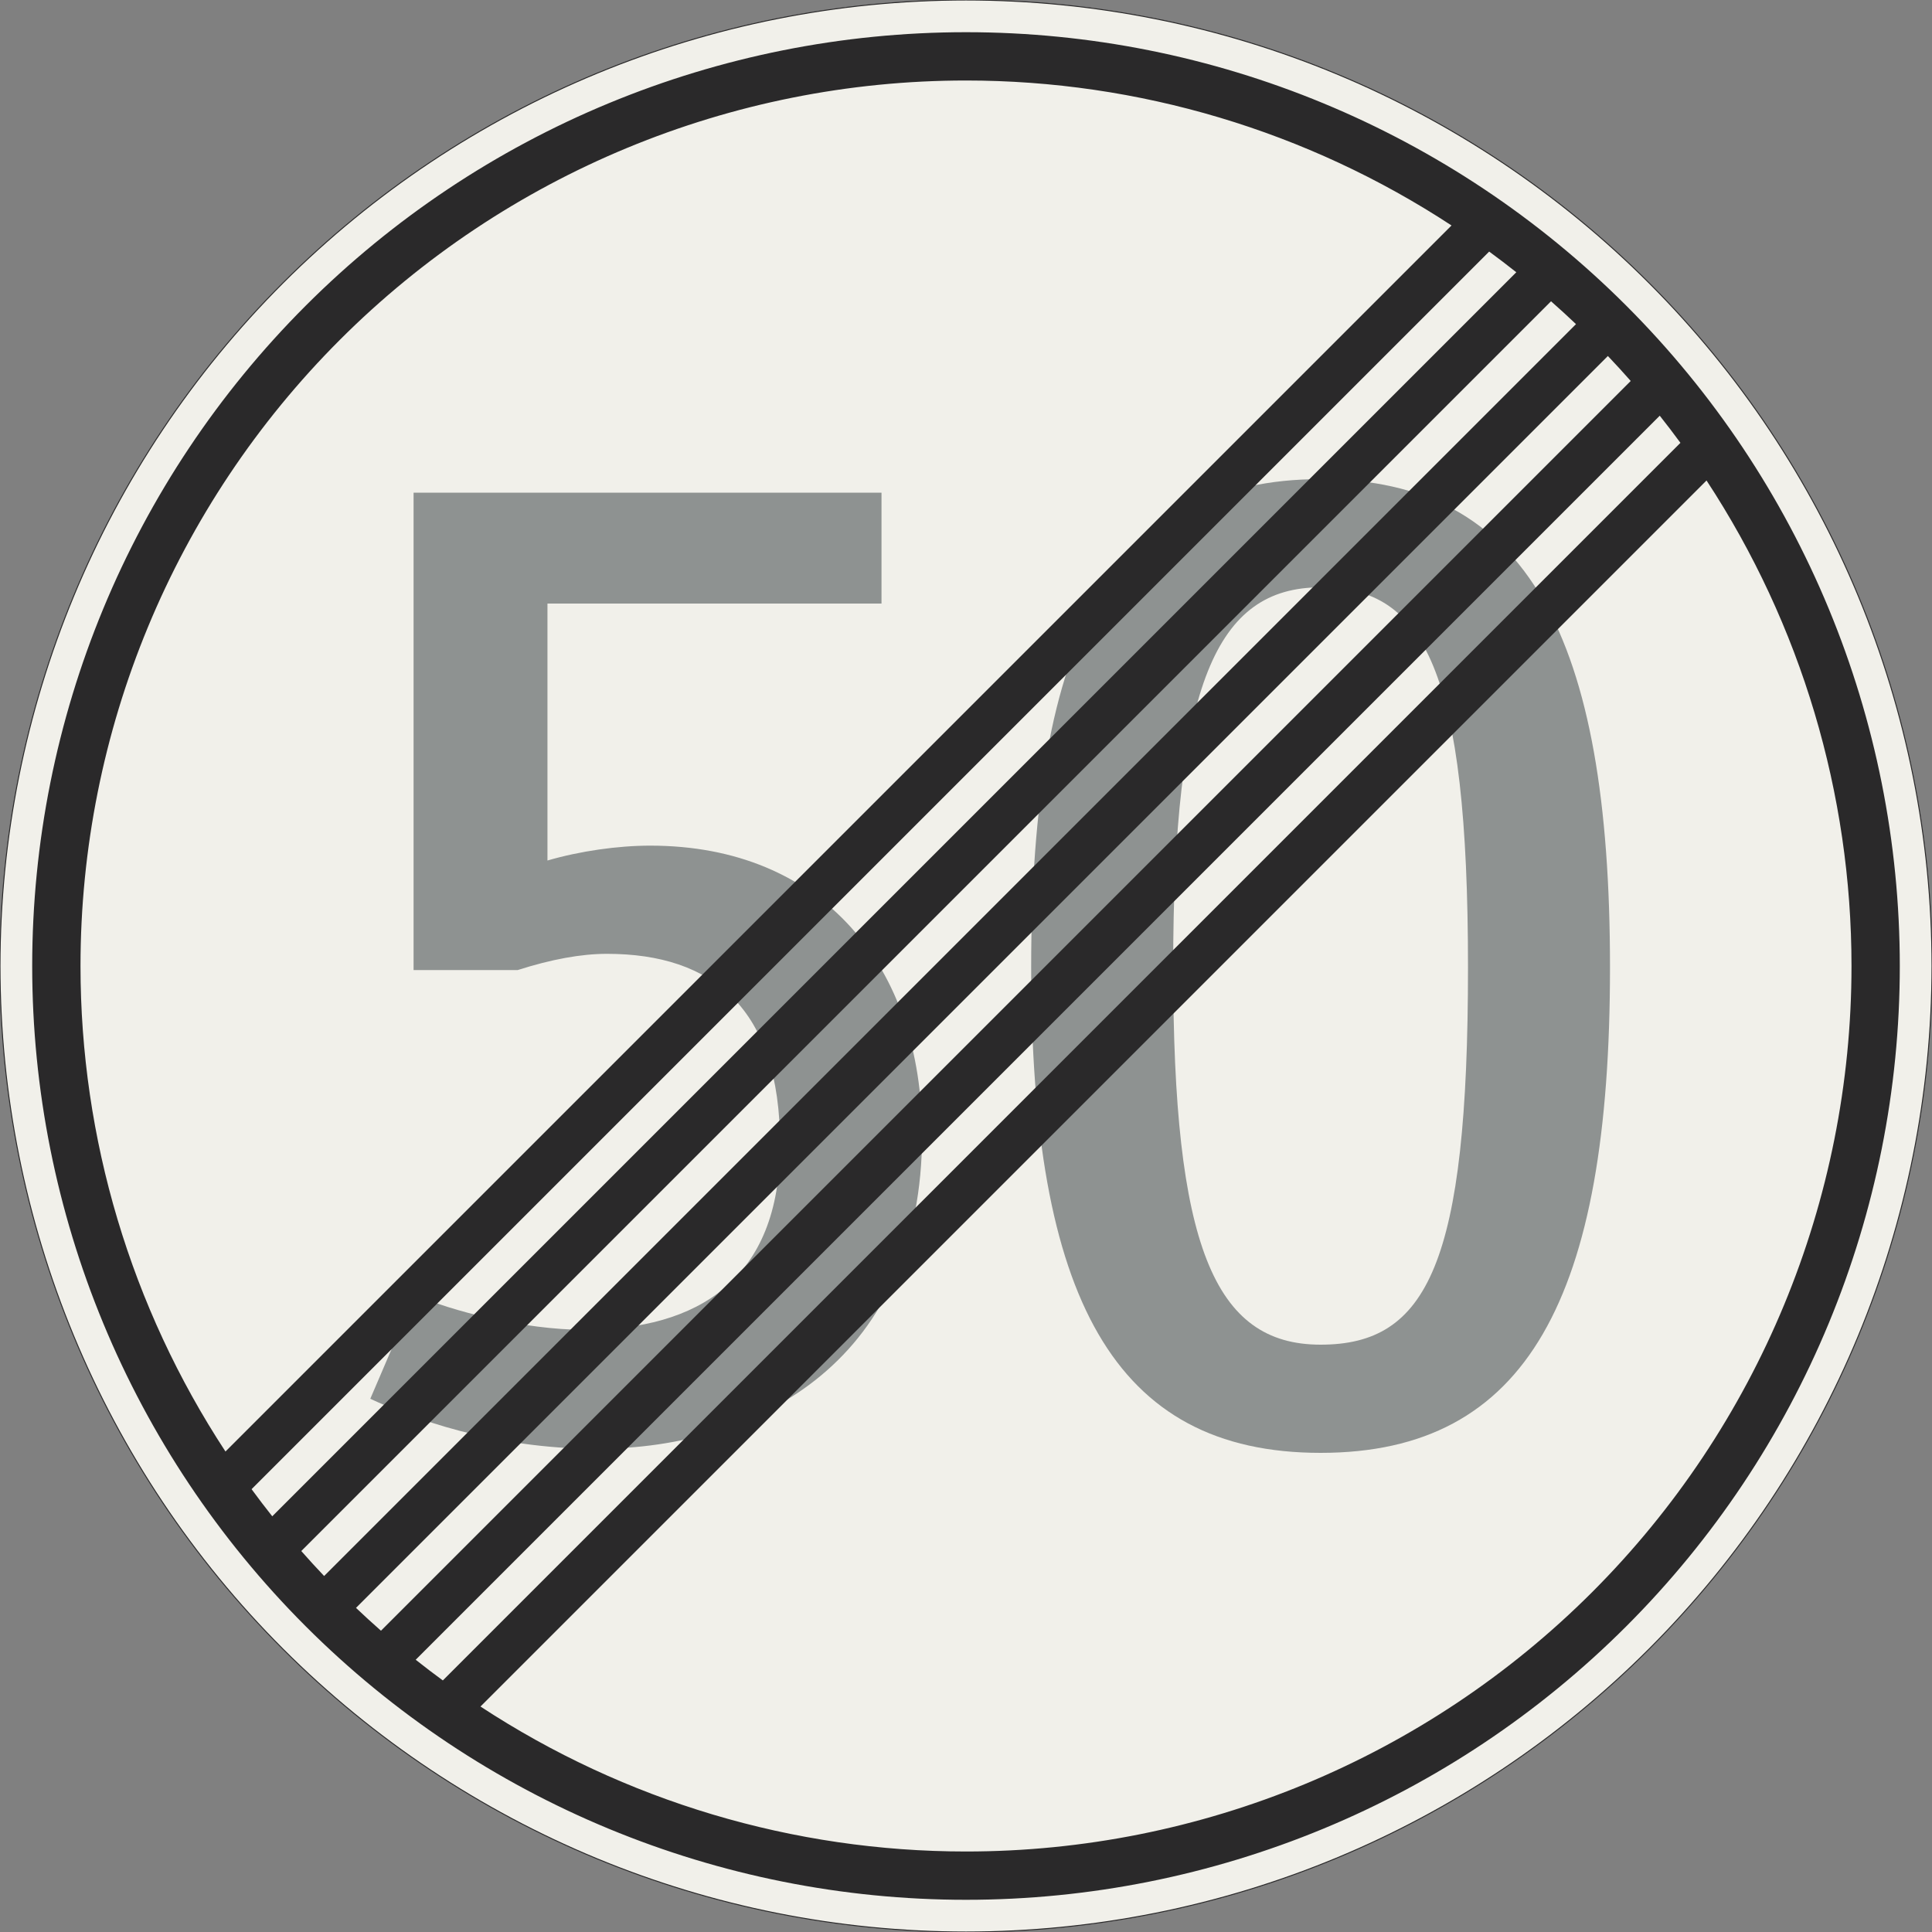 <?xml version="1.0" encoding="UTF-8"?>
<svg xmlns="http://www.w3.org/2000/svg" xmlns:xlink="http://www.w3.org/1999/xlink" width="600mm" height="600mm" viewBox="0 0 6000 6000" version="1.1">
<rect x="0" y="0" width="6000" height="6000" fill="#808080" stroke="none"/>
<defs>
<g>
<symbol overflow="visible" id="glyph0-0">
<path style="stroke:none;" d="M 336 0 L 2016 0 L 2016 -2940 L 336 -2940 Z M 701.406 -365.406 L 701.406 -2574.594 L 1650.594 -2574.594 L 1650.594 -365.406 Z M 701.406 -365.406 "/>
</symbol>
<symbol overflow="visible" id="glyph0-1">
<path style="stroke:none;" d="M 1810.203 -2595.594 L 1810.203 -2940 L 357 -2940 L 357 -1457.406 L 680.406 -1457.406 C 785.406 -1491 877.797 -1507.797 957.594 -1507.797 C 1285.203 -1507.797 1495.203 -1339.797 1495.203 -915.594 C 1495.203 -495.594 1239 -340.203 886.203 -340.203 C 701.406 -340.203 470.406 -399 361.203 -449.406 L 222.594 -126 C 348.594 -67.203 604.797 29.406 924 29.406 C 1440.594 29.406 1936.203 -256.203 1936.203 -945 C 1936.203 -1465.797 1629.594 -1843.797 1092 -1843.797 C 991.203 -1843.797 873.594 -1827 772.797 -1797.594 L 772.797 -2595.594 Z M 1810.203 -2595.594 "/>
</symbol>
<symbol overflow="visible" id="glyph0-2">
<path style="stroke:none;" d="M 1558.203 -1465.797 C 1558.203 -546 1432.203 -294 1100.406 -294 C 768.594 -294 642.594 -604.797 642.594 -1465.797 C 642.594 -2343.594 777 -2646 1100.406 -2646 C 1423.797 -2646 1558.203 -2385.594 1558.203 -1465.797 Z M 1999.203 -1465.797 C 1999.203 -2490.594 1743 -2982 1100.406 -2982 C 457.797 -2982 201.594 -2490.594 201.594 -1465.797 C 201.594 -441 457.797 42 1100.406 42 C 1743 42 1999.203 -441 1999.203 -1465.797 Z M 1999.203 -1465.797 "/>
</symbol>
</g>
</defs>
<g id="surface2886">
<path style="fill-rule:evenodd;fill:rgb(94.51%,94.118%,91.765%);fill-opacity:1;stroke-width:0.3;stroke-linecap:butt;stroke-linejoin:miter;stroke:rgb(16.471%,16.078%,16.471%);stroke-opacity:1;stroke-miterlimit:3;" d="M 300 0 C 300 79.565 268.393 155.871 212.132 212.132 C 155.871 268.393 79.565 300 0 300 C -79.565 300 -155.871 268.393 -212.132 212.132 C -268.393 155.871 -300 79.565 -300 0 C -300 -79.565 -268.393 -155.871 -212.132 -212.132 C -155.871 -268.393 -79.565 -300 0 -300 C 79.565 -300 155.871 -268.393 212.132 -212.132 C 268.393 -155.871 300 -79.565 300 0 " transform="matrix(10,0,0,-10,3000,3000)"/>
<g style="fill:rgb(55.686%,57.255%,56.863%);fill-opacity:1;">
  <use xlink:href="#glyph0-1" x="927.398" y="4470"/>
</g>
<g style="fill:rgb(55.686%,57.255%,56.863%);fill-opacity:1;">
  <use xlink:href="#glyph0-2" x="3000.797" y="4470"/>
</g>
<path style=" stroke:none;fill-rule:evenodd;fill:rgb(16.471%,16.078%,16.471%);fill-opacity:1;" d="M 5900 3000 C 5900 2230.871 5594.465 1493.246 5050.609 949.391 C 4506.754 405.535 3769.129 100 3000 100 C 2230.871 100 1493.246 405.535 949.391 949.391 C 405.535 1493.246 100 2230.871 100 3000 C 100 3769.129 405.535 4506.754 949.391 5050.609 C 1493.246 5594.465 2230.871 5900 3000 5900 C 3769.129 5900 4506.754 5594.465 5050.609 5050.609 C 5594.465 4506.754 5900 3769.129 5900 3000 M 4507.82 700.223 C 4059.797 406.48 3535.73 250 3000 250 C 2270.656 250 1571.18 539.73 1055.457 1055.457 C 539.73 1571.18 250 2270.656 250 3000 C 250 3535.73 406.48 4059.797 700.223 4507.82 L 4507.82 700.223 M 4624.746 781.285 C 4653.242 802.152 4681.336 823.566 4709.008 845.516 L 845.516 4709.008 C 823.566 4681.336 802.152 4653.242 781.285 4624.746 L 4624.746 781.285 M 4816.859 935.652 C 4843.16 958.801 4869.02 982.453 4894.414 1006.59 L 1006.59 4894.414 C 982.453 4869.02 958.801 4843.16 935.652 4816.859 L 4816.859 935.652 M 5064.348 1183.141 C 5041.199 1156.84 5017.547 1130.98 4993.41 1105.586 L 1105.586 4993.41 C 1130.98 5017.547 1156.84 5041.199 1183.141 5064.348 L 5064.348 1183.141 M 5218.715 1375.254 C 5197.848 1346.758 5176.434 1318.664 5154.484 1290.992 L 1290.992 5154.484 C 1318.664 5176.434 1346.758 5197.848 1375.254 5218.715 L 5218.715 1375.254 M 5299.777 1492.18 C 5593.52 1940.203 5750 2464.27 5750 3000 C 5750 3729.344 5460.27 4428.82 4944.543 4944.543 C 4428.82 5460.27 3729.344 5750 3000 5750 C 2464.27 5750 1940.203 5593.52 1492.18 5299.777 L 5299.777 1492.18 "/>
</g>
</svg>
